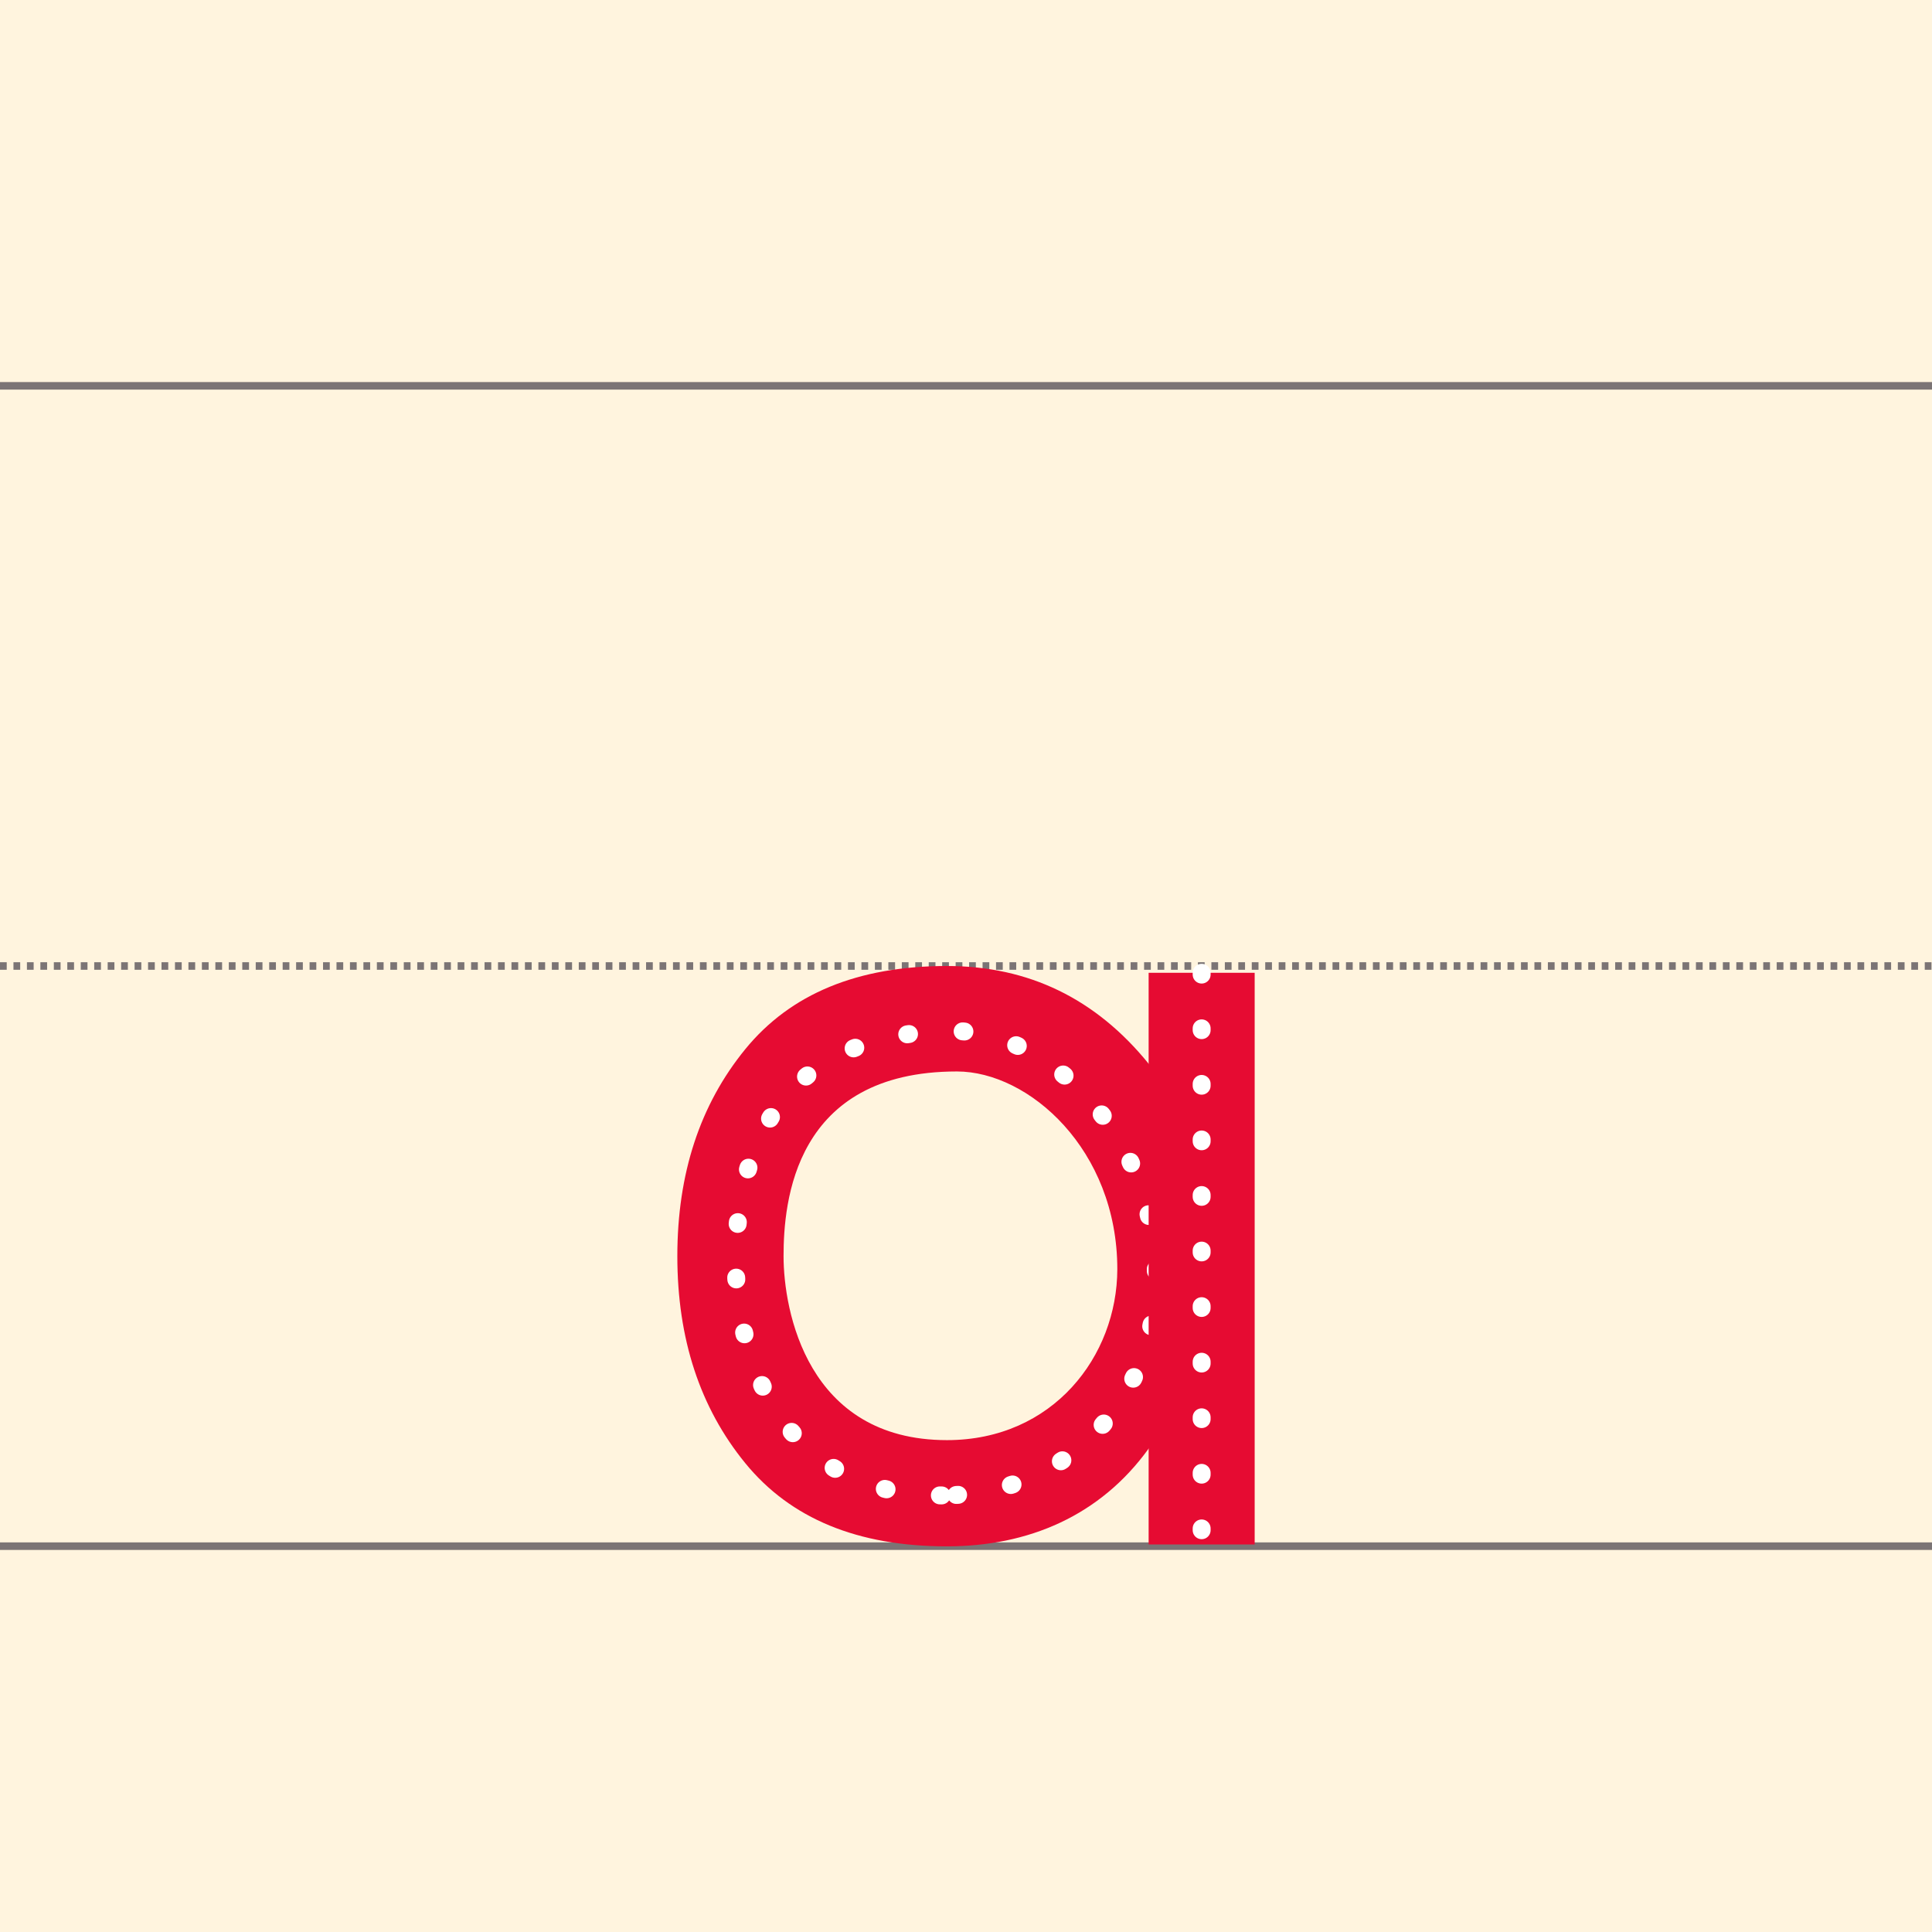 <?xml version="1.0" encoding="utf-8"?>
<!-- Generator: Adobe Illustrator 26.5.3, SVG Export Plug-In . SVG Version: 6.00 Build 0)  -->
<svg version="1.1" id="圖層_1" xmlns="http://www.w3.org/2000/svg" xmlns:xlink="http://www.w3.org/1999/xlink" x="0px" y="0px"
	 viewBox="0 0 1024 1024" style="enable-background:new 0 0 1024 1024;" xml:space="preserve">
<style type="text/css">
	.st0{fill:#FFF4DE;}
	.st1{fill:none;stroke:#7B7475;stroke-width:4;stroke-miterlimit:16;stroke-dasharray:3.567,3.567;}
	.st2{fill:none;stroke:#7B7475;stroke-width:4;stroke-miterlimit:16;}
	.st3{fill:#E60B32;}
	.st4{fill:none;stroke:#FFFFFF;stroke-width:9.5;stroke-linecap:round;stroke-linejoin:round;stroke-dasharray:0.95,28.5;}
</style>
<g id="圖層_3">
	<rect class="st0" width="1024" height="1024"/>
</g>
<g id="Grid">
	<g>
		<line class="st1" x1="0" y1="512" x2="1024" y2="512"/>
		<line class="st2" x1="0" y1="204.5" x2="1024" y2="204.5"/>
		<line class="st2" x1="0" y1="819.5" x2="1024" y2="819.5"/>
	</g>
</g>
<g id="a">
	<path class="st3" d="M608.8,563.8c-28-34.5-63.6-51.8-106.9-51.8c-47.2,0-82.9,14.7-106.9,44.1c-24,29.4-36,65.9-36,109.7
		s12,80.3,36,109.7s59.6,44.1,106.9,44.1c43.3,0,81.3-16.3,106.9-51.8c22.8-31.6,35.1-55.4,35.1-105.4S608.8,563.8,608.8,563.8z
		 M501.9,763.3c-74.3,0-86.6-69-86.6-97.5s5.5-97.9,91.9-97.9c38.1,0,85,41.4,85,104.8C592.1,718.7,558.2,763.3,501.9,763.3z"/>
	<path class="st4" d="M499.1,792.6c-93.6,0-109.1-86.9-109.1-122.8c0-35.9,6.9-123.3,115.7-123.3c48,0,107,52.2,107,131.9
		C612.8,736.5,570.1,792.6,499.1,792.6z"/>
	<path class="st3" d="M608.8,515.6v303H665v-303H608.8z"/>
	<line class="st4" x1="636.9" y1="515.6" x2="636.9" y2="819.5"/>
</g>
</svg>
